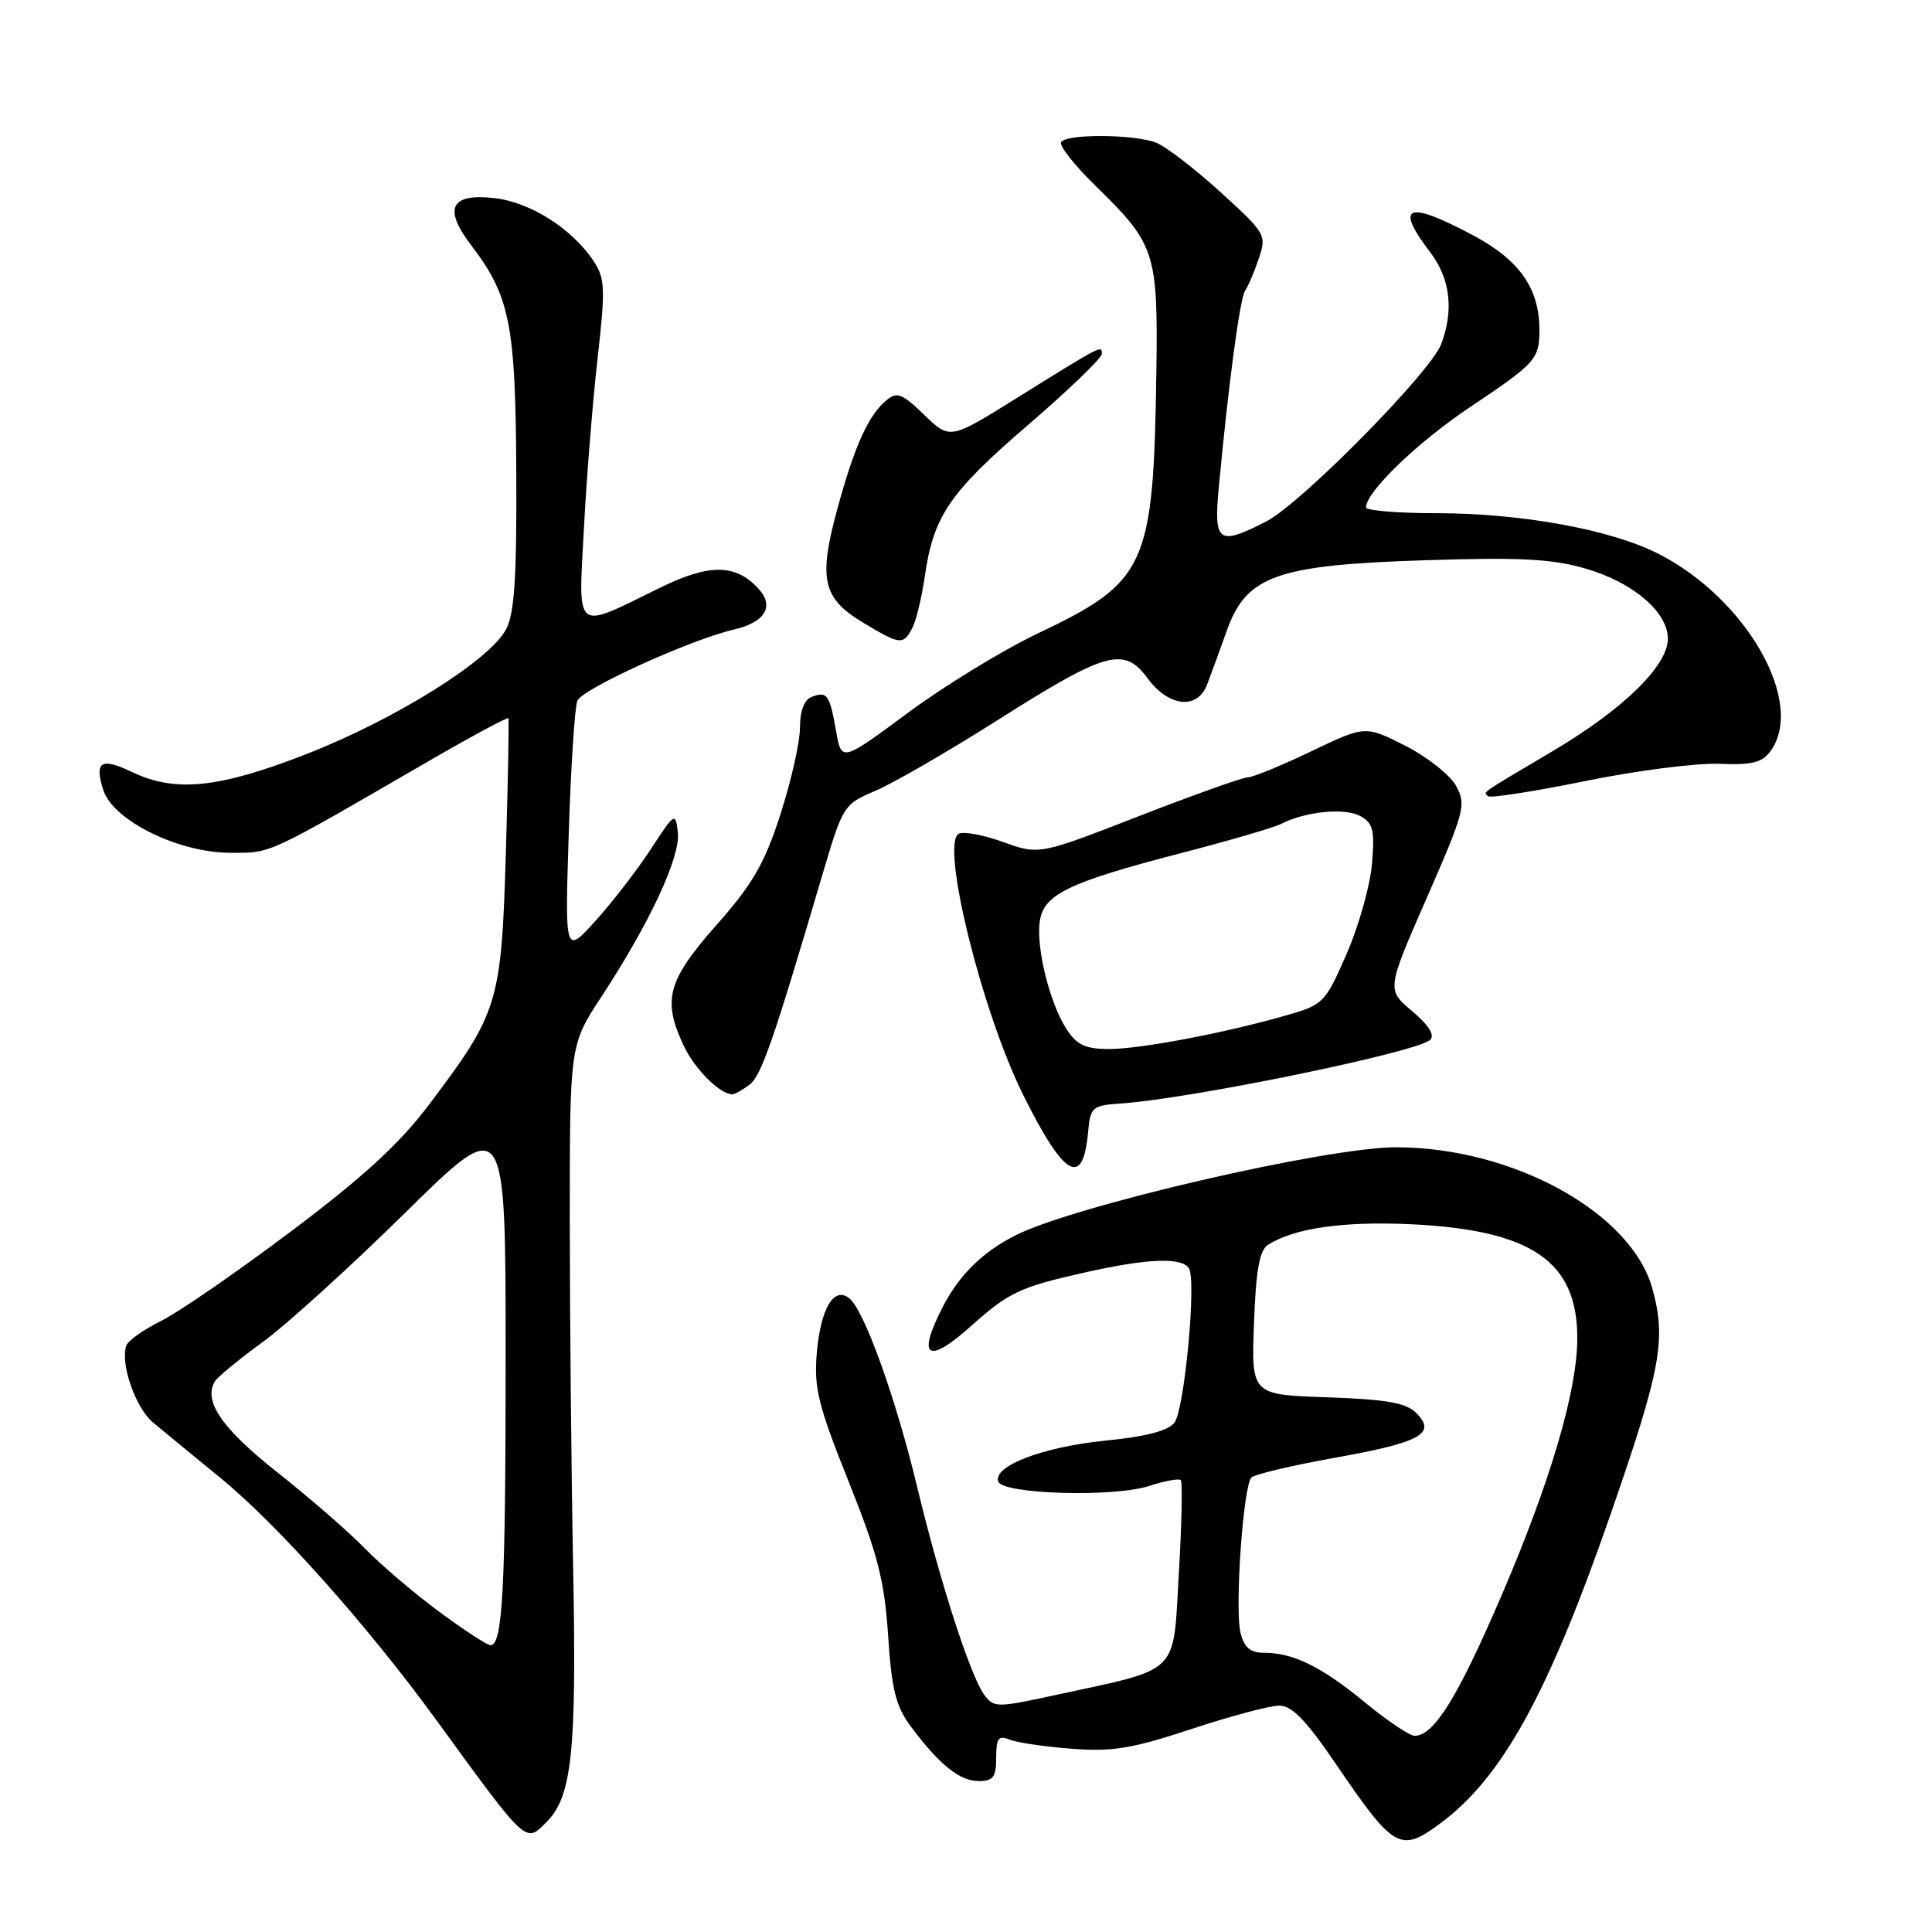 <?xml version="1.0" encoding="UTF-8" standalone="no"?>
<!DOCTYPE svg PUBLIC "-//W3C//DTD SVG 1.1//EN" "http://www.w3.org/Graphics/SVG/1.1/DTD/svg11.dtd" >
<svg xmlns="http://www.w3.org/2000/svg" xmlns:xlink="http://www.w3.org/1999/xlink" version="1.1" viewBox="0 0 256 256">
 <g >
 <path fill="currentColor"
d=" M 190.79 241.65 C 199.05 235.56 205.13 224.52 213.48 200.45 C 220.10 181.36 220.81 177.47 218.94 170.72 C 216.15 160.67 200.47 152.03 185.00 152.02 C 175.82 152.01 142.36 159.75 134.58 163.68 C 130.18 165.90 127.09 168.94 124.90 173.21 C 121.45 179.95 122.90 180.87 128.75 175.64 C 133.67 171.24 135.16 170.54 143.70 168.62 C 152.05 166.74 156.61 166.56 157.54 168.07 C 158.55 169.69 156.96 186.68 155.63 188.49 C 154.83 189.58 151.91 190.35 146.47 190.89 C 138.18 191.73 131.58 194.24 132.27 196.31 C 132.82 197.99 147.57 198.43 152.25 196.90 C 154.32 196.23 156.21 195.88 156.46 196.12 C 156.70 196.37 156.59 201.95 156.20 208.54 C 155.40 222.14 156.59 220.98 139.62 224.65 C 132.05 226.29 131.68 226.29 130.40 224.54 C 128.56 222.02 124.54 209.55 121.54 197.08 C 118.74 185.38 114.55 173.70 112.57 172.06 C 110.52 170.35 108.72 173.38 108.22 179.39 C 107.84 183.90 108.44 186.31 112.44 196.29 C 116.31 205.97 117.19 209.40 117.68 216.71 C 118.15 223.91 118.70 226.09 120.70 228.78 C 124.47 233.84 127.16 236.00 129.69 236.00 C 131.61 236.00 132.00 235.47 132.00 232.89 C 132.00 230.33 132.30 229.91 133.75 230.50 C 134.71 230.90 138.43 231.44 142.00 231.72 C 147.44 232.13 150.03 231.70 157.88 229.10 C 163.04 227.40 168.27 226.00 169.51 226.00 C 171.18 226.00 173.08 227.95 177.02 233.75 C 184.70 245.04 185.55 245.52 190.79 241.65 Z  M 72.40 241.45 C 75.79 238.06 76.41 232.21 75.95 208.00 C 75.70 195.07 75.50 174.14 75.50 161.48 C 75.50 138.45 75.50 138.45 79.75 131.98 C 86.11 122.27 90.19 113.50 89.82 110.31 C 89.51 107.59 89.41 107.65 86.24 112.51 C 84.45 115.25 81.16 119.53 78.92 122.00 C 74.85 126.50 74.85 126.50 75.36 110.50 C 75.64 101.70 76.15 93.76 76.50 92.86 C 77.10 91.30 91.47 84.76 97.21 83.43 C 101.36 82.47 102.65 80.38 100.53 78.04 C 97.52 74.71 94.01 74.66 87.47 77.87 C 75.95 83.52 76.63 84.06 77.38 69.86 C 77.74 63.06 78.56 52.93 79.20 47.34 C 80.22 38.32 80.17 36.91 78.70 34.66 C 75.86 30.34 70.30 26.79 65.51 26.25 C 59.70 25.59 58.70 27.61 62.43 32.49 C 67.58 39.25 68.32 42.97 68.41 62.59 C 68.48 76.61 68.17 81.29 67.05 83.40 C 64.85 87.52 52.41 95.30 40.65 99.90 C 29.03 104.44 23.26 105.04 17.55 102.32 C 13.37 100.33 12.47 100.88 13.69 104.69 C 14.98 108.72 23.65 113.00 30.54 113.00 C 36.03 113.00 35.10 113.43 56.84 100.83 C 62.52 97.54 67.26 94.99 67.36 95.17 C 67.47 95.35 67.31 103.38 67.03 113.00 C 66.43 132.97 66.06 134.18 56.77 146.47 C 52.88 151.61 48.08 156.01 38.50 163.21 C 31.35 168.59 23.62 173.92 21.31 175.05 C 19.01 176.19 16.95 177.65 16.73 178.31 C 15.92 180.72 17.96 186.56 20.29 188.50 C 21.61 189.60 25.63 192.90 29.22 195.84 C 36.74 201.98 48.69 215.38 57.78 227.87 C 69.92 244.55 69.60 244.25 72.40 241.45 Z  M 144.18 150.00 C 144.48 146.69 144.72 146.48 148.50 146.22 C 157.86 145.58 187.79 139.42 189.50 137.79 C 190.15 137.17 189.33 135.85 187.12 133.98 C 183.73 131.13 183.73 131.13 189.06 118.96 C 194.07 107.51 194.30 106.63 192.94 104.14 C 192.15 102.69 189.11 100.29 186.20 98.81 C 180.90 96.13 180.90 96.13 173.73 99.56 C 169.78 101.45 166.02 103.00 165.35 103.00 C 164.69 103.00 158.20 105.31 150.92 108.14 C 137.69 113.29 137.69 113.29 132.89 111.56 C 130.25 110.61 127.60 110.13 127.01 110.49 C 124.63 111.97 130.14 134.19 135.61 145.15 C 141.04 156.04 143.50 157.43 144.18 150.00 Z  M 99.29 143.75 C 100.87 142.57 102.43 138.07 108.93 116.05 C 111.69 106.71 111.77 106.58 116.01 104.78 C 118.36 103.78 125.62 99.58 132.13 95.46 C 146.64 86.26 148.93 85.63 152.08 89.90 C 154.86 93.66 158.62 94.07 159.93 90.75 C 160.41 89.51 161.58 86.31 162.53 83.64 C 165.14 76.27 169.09 74.86 188.99 74.23 C 201.49 73.83 205.66 74.05 210.13 75.35 C 216.39 77.17 221.00 81.10 221.00 84.63 C 221.00 88.21 215.14 93.94 205.85 99.46 C 195.79 105.42 196.56 104.89 197.17 105.50 C 197.45 105.78 203.23 104.88 210.02 103.50 C 216.80 102.11 224.80 101.09 227.78 101.21 C 232.13 101.39 233.48 101.06 234.60 99.53 C 239.28 93.13 231.44 79.33 219.75 73.38 C 213.42 70.16 201.58 68.00 190.25 68.00 C 185.16 68.00 181.00 67.65 181.00 67.23 C 181.00 65.18 187.85 58.58 194.78 53.95 C 203.43 48.17 203.96 47.58 203.98 43.87 C 204.02 38.26 201.40 34.49 195.17 31.17 C 186.43 26.51 184.75 27.18 189.50 33.41 C 192.17 36.91 192.67 41.10 190.96 45.61 C 189.54 49.35 172.39 66.73 167.79 69.09 C 161.45 72.35 160.82 71.91 161.48 64.75 C 162.76 51.03 164.30 39.45 164.99 38.50 C 165.38 37.95 166.20 36.05 166.79 34.28 C 167.85 31.13 167.73 30.92 161.69 25.43 C 158.28 22.33 154.46 19.39 153.18 18.90 C 150.27 17.77 141.29 17.72 140.60 18.83 C 140.32 19.29 142.35 21.88 145.12 24.58 C 153.13 32.40 153.45 33.39 153.22 49.50 C 152.84 75.11 151.94 77.08 137.46 83.96 C 132.89 86.14 125.17 90.85 120.32 94.44 C 111.50 100.97 111.50 100.97 110.78 96.85 C 109.93 92.01 109.60 91.55 107.54 92.35 C 106.56 92.72 106.00 94.20 106.00 96.41 C 106.00 98.32 104.84 103.48 103.42 107.88 C 101.30 114.44 99.76 117.11 94.92 122.59 C 88.42 129.95 87.73 132.53 90.63 138.63 C 92.08 141.69 95.41 145.00 97.03 145.00 C 97.35 145.00 98.37 144.44 99.29 143.75 Z  M 120.87 83.25 C 121.38 82.29 122.12 79.25 122.52 76.50 C 123.67 68.40 125.76 65.32 136.15 56.37 C 141.57 51.71 146.00 47.44 146.00 46.89 C 146.00 45.71 146.12 45.65 134.68 52.77 C 125.87 58.26 125.87 58.26 122.47 54.98 C 119.55 52.15 118.86 51.87 117.48 53.02 C 115.07 55.01 113.27 58.98 110.98 67.33 C 108.41 76.72 108.98 79.27 114.36 82.50 C 119.30 85.46 119.66 85.50 120.87 83.25 Z  M 180.84 225.56 C 175.09 220.83 171.36 219.00 167.45 219.00 C 165.68 219.00 164.86 218.30 164.38 216.38 C 163.59 213.21 164.73 196.87 165.82 195.78 C 166.25 195.35 171.20 194.18 176.83 193.17 C 188.25 191.13 190.39 189.96 187.67 187.24 C 186.30 185.87 183.78 185.43 175.87 185.15 C 165.81 184.81 165.81 184.81 166.16 175.37 C 166.41 168.35 166.89 165.68 168.00 164.96 C 171.47 162.73 177.99 161.80 187.00 162.22 C 202.95 162.99 209.00 167.13 209.00 177.29 C 209.00 184.26 205.45 196.31 198.95 211.44 C 193.15 224.93 190.01 230.00 187.44 230.00 C 186.77 230.00 183.80 228.00 180.84 225.56 Z  M 58.24 213.60 C 54.96 211.18 50.52 207.40 48.38 205.21 C 46.25 203.01 41.02 198.47 36.77 195.11 C 29.41 189.30 26.88 185.62 28.48 183.03 C 28.85 182.44 31.70 180.09 34.82 177.82 C 37.95 175.55 46.46 167.81 53.75 160.64 C 67.00 147.60 67.00 147.60 67.00 179.67 C 67.00 210.64 66.61 218.00 64.99 218.00 C 64.56 218.00 61.53 216.02 58.24 213.60 Z  M 141.34 136.40 C 139.11 132.99 137.26 125.57 137.78 122.07 C 138.30 118.49 141.57 116.92 156.54 113.03 C 162.87 111.39 168.83 109.65 169.78 109.16 C 172.96 107.53 178.15 107.01 180.20 108.11 C 181.94 109.04 182.17 109.94 181.80 114.43 C 181.56 117.31 180.05 122.69 178.44 126.38 C 175.61 132.87 175.36 133.13 170.51 134.52 C 162.30 136.88 151.14 139.00 146.96 139.00 C 143.85 139.00 142.70 138.47 141.34 136.40 Z "/>
</g>
</svg>